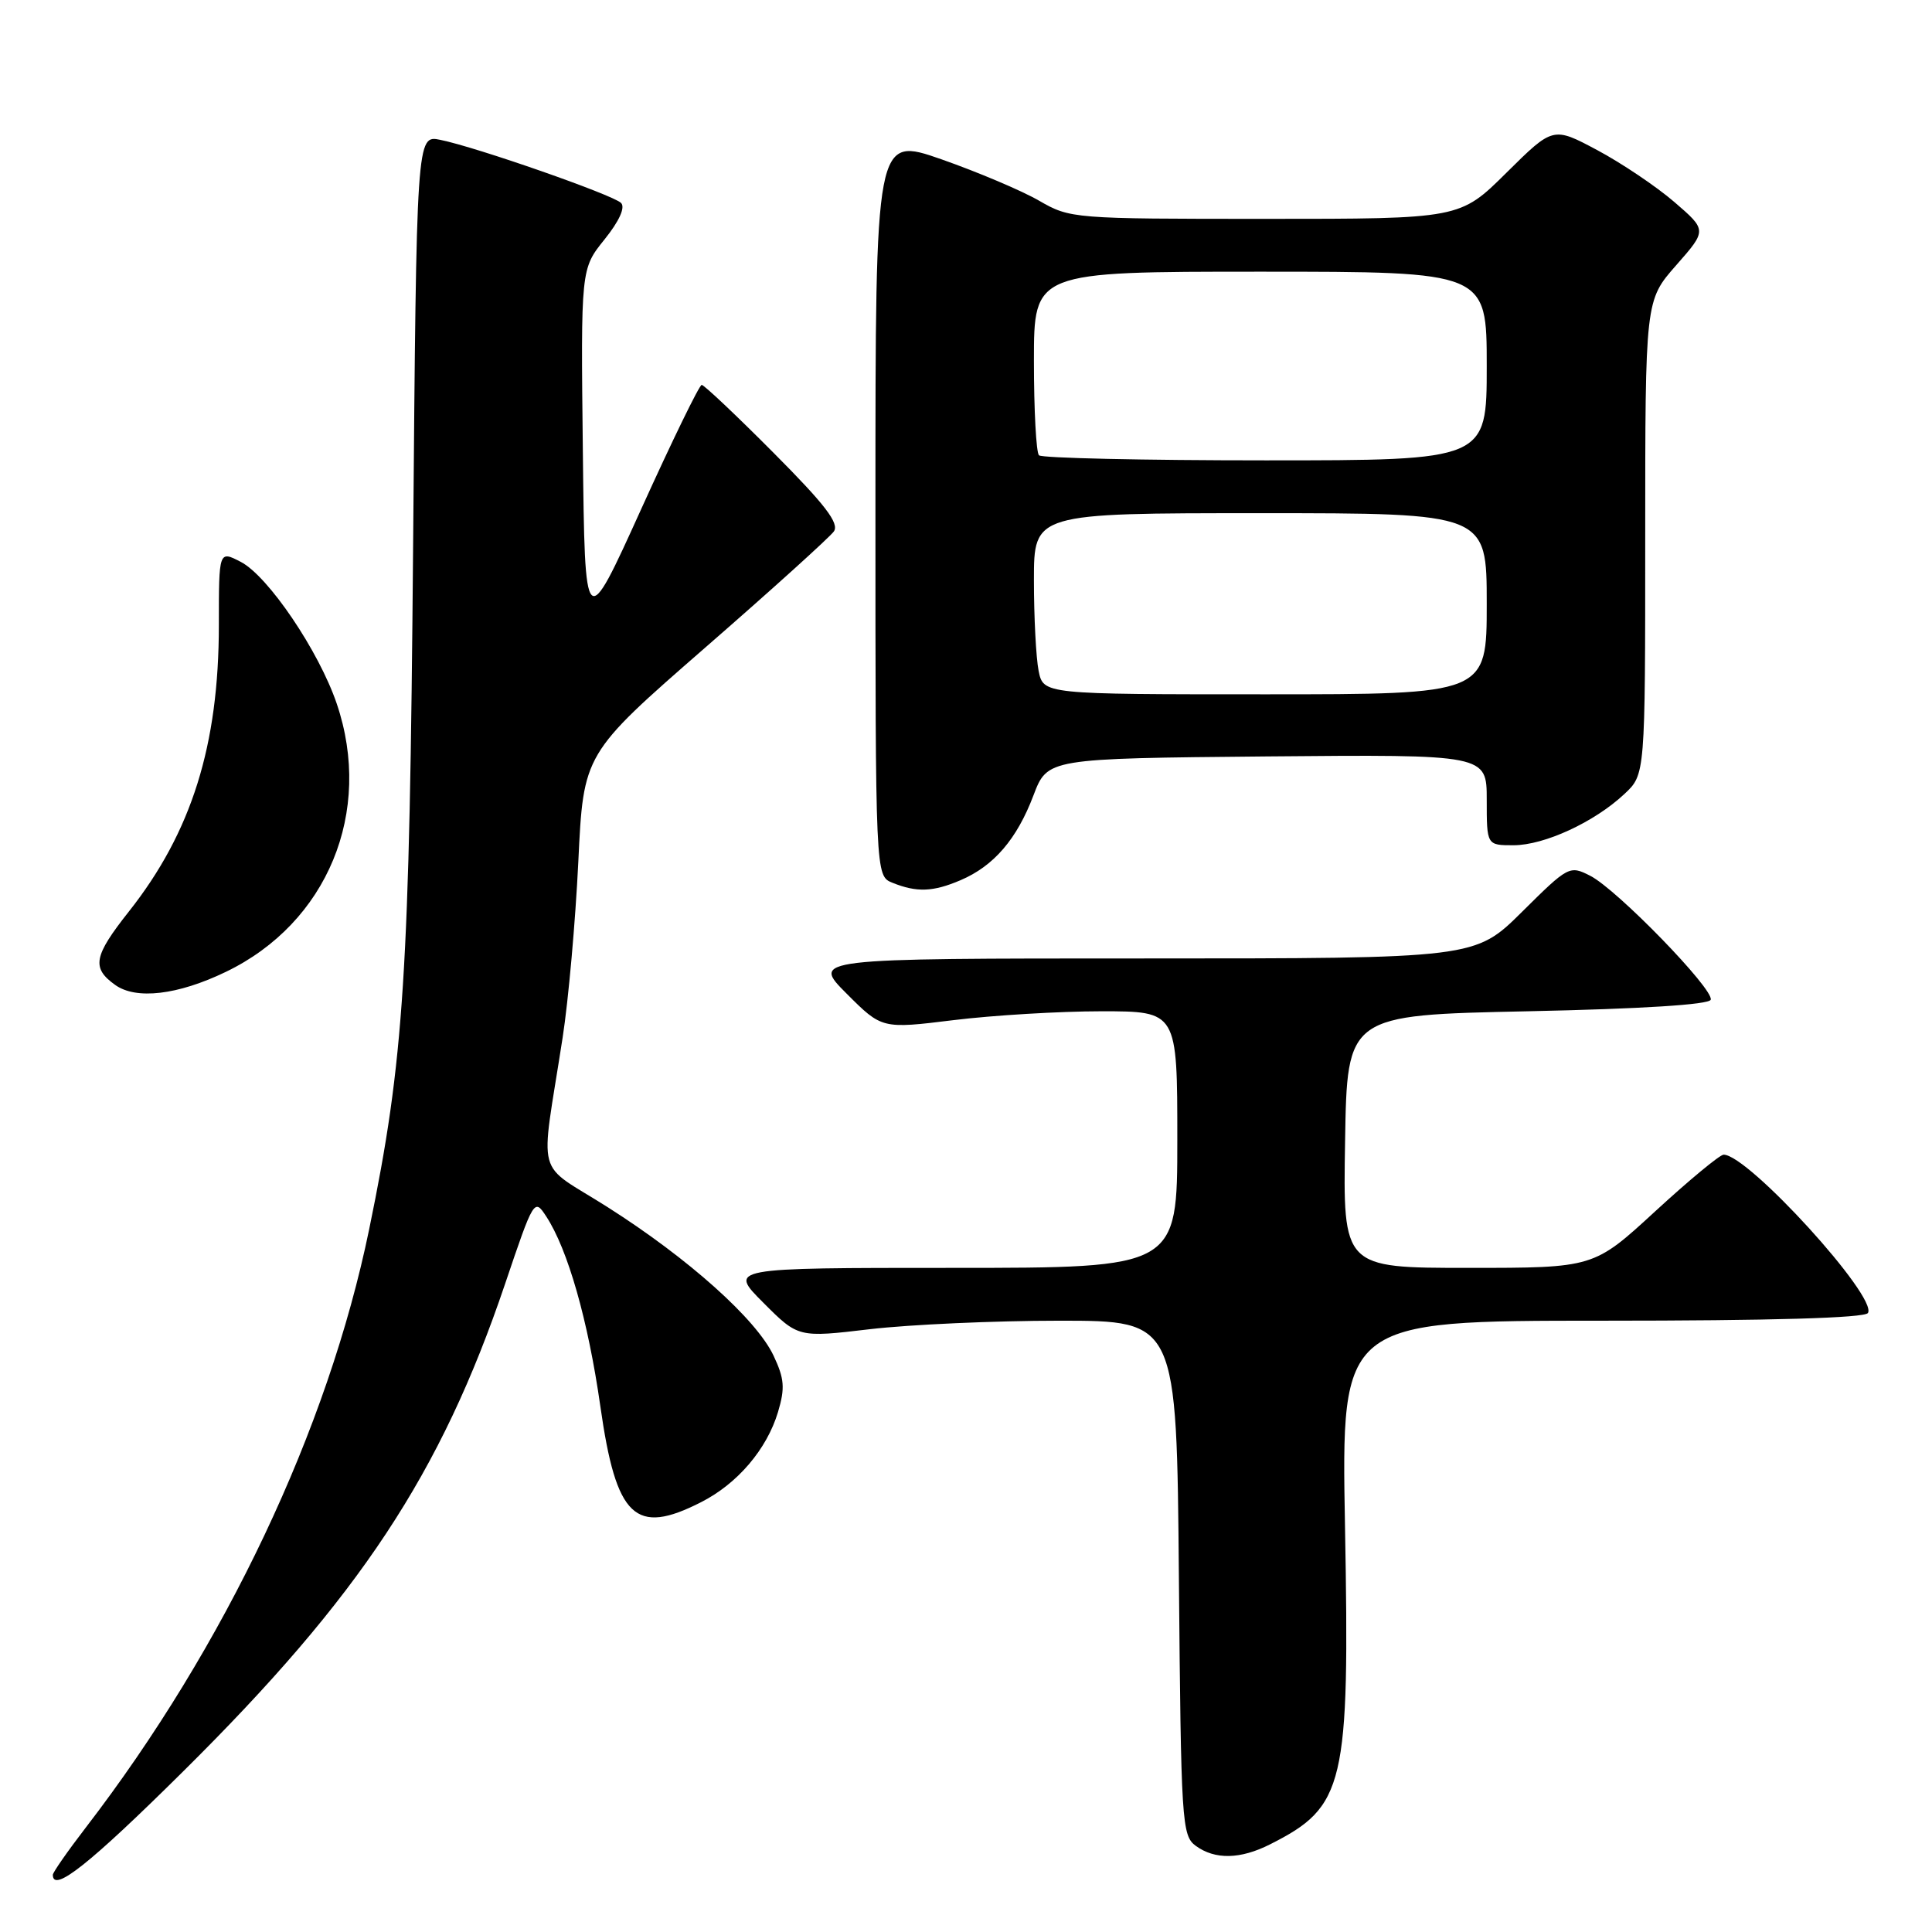 <?xml version="1.0" encoding="UTF-8" standalone="no"?>
<!DOCTYPE svg PUBLIC "-//W3C//DTD SVG 1.1//EN" "http://www.w3.org/Graphics/SVG/1.1/DTD/svg11.dtd" >
<svg xmlns="http://www.w3.org/2000/svg" xmlns:xlink="http://www.w3.org/1999/xlink" version="1.1" viewBox="0 0 256 256">
 <g >
 <path fill="currentColor"
d=" M 24.24 234.75 C 47.68 211.54 58.42 195.28 66.93 170.11 C 70.72 158.89 70.80 158.76 72.37 161.17 C 75.24 165.54 77.93 174.98 79.55 186.35 C 81.65 201.13 84.16 203.51 92.91 199.04 C 97.73 196.59 101.61 192.03 103.09 187.10 C 104.04 183.91 103.94 182.69 102.49 179.61 C 100.20 174.79 91.24 166.77 80.54 159.97 C 70.76 153.75 71.57 156.80 74.55 137.50 C 75.32 132.55 76.25 122.06 76.63 114.19 C 77.31 99.88 77.31 99.88 93.40 85.85 C 102.26 78.14 109.94 71.19 110.49 70.42 C 111.24 69.35 109.35 66.88 102.51 60.01 C 97.58 55.05 93.29 51.00 92.98 51.00 C 92.67 51.00 89.06 58.41 84.96 67.46 C 77.50 83.92 77.50 83.92 77.23 59.77 C 76.96 35.63 76.96 35.63 80.10 31.73 C 82.06 29.29 82.88 27.48 82.29 26.89 C 81.22 25.82 63.14 19.50 58.34 18.53 C 55.19 17.88 55.19 17.88 54.74 72.19 C 54.27 129.15 53.55 140.39 48.92 162.87 C 43.47 189.36 29.85 218.13 11.36 242.17 C 8.96 245.29 7.00 248.11 7.00 248.42 C 7.00 250.87 11.86 247.02 24.24 234.75 Z  M 168.30 244.38 C 178.21 239.38 178.85 236.63 178.22 202.25 C 177.72 175.00 177.72 175.00 212.30 175.00 C 234.71 175.00 247.10 174.64 247.51 173.98 C 248.83 171.86 231.64 153.00 228.39 153.00 C 227.89 153.00 223.81 156.38 219.33 160.50 C 211.18 168.00 211.18 168.00 194.56 168.00 C 177.95 168.00 177.95 168.00 178.23 151.25 C 178.50 134.50 178.50 134.50 202.42 134.00 C 217.54 133.68 226.46 133.12 226.68 132.47 C 227.13 131.10 214.27 117.86 210.72 116.05 C 207.98 114.65 207.81 114.74 201.69 120.81 C 195.45 127.00 195.45 127.00 151.49 127.00 C 107.53 127.00 107.53 127.00 112.19 131.67 C 116.86 136.34 116.86 136.34 126.37 135.17 C 131.60 134.53 140.41 134.00 145.94 134.00 C 156.00 134.00 156.00 134.00 156.00 151.00 C 156.00 168.00 156.00 168.00 126.26 168.00 C 96.53 168.00 96.53 168.00 101.15 172.62 C 105.77 177.25 105.77 177.25 115.31 176.12 C 120.55 175.51 131.83 175.00 140.38 175.00 C 155.92 175.00 155.92 175.00 156.21 209.08 C 156.49 241.49 156.60 243.23 158.44 244.58 C 160.99 246.44 164.35 246.38 168.30 244.38 Z  M 29.92 128.78 C 43.39 122.30 49.48 107.56 44.62 93.24 C 42.25 86.26 35.52 76.32 31.90 74.45 C 29.00 72.95 29.00 72.95 29.00 82.81 C 29.00 98.77 25.39 110.27 17.07 120.79 C 12.40 126.70 12.11 128.25 15.25 130.50 C 18.02 132.50 23.56 131.85 29.92 128.78 Z  M 127.28 116.63 C 131.68 114.75 134.74 111.20 136.94 105.39 C 138.80 100.50 138.80 100.50 167.90 100.23 C 197.00 99.97 197.00 99.97 197.00 105.98 C 197.00 112.00 197.00 112.00 200.54 112.00 C 204.63 112.00 211.28 108.93 215.25 105.20 C 218.00 102.63 218.00 102.63 218.00 71.22 C 218.00 39.81 218.00 39.81 222.10 35.15 C 226.19 30.50 226.19 30.50 221.85 26.76 C 219.46 24.70 214.86 21.61 211.64 19.89 C 205.79 16.77 205.79 16.77 199.62 22.88 C 193.45 29.00 193.45 29.00 167.65 29.00 C 142.21 29.00 141.80 28.97 137.68 26.59 C 135.38 25.26 129.56 22.80 124.75 21.11 C 116.00 18.06 116.00 18.06 116.00 67.06 C 116.00 116.06 116.00 116.06 118.25 116.97 C 121.48 118.27 123.63 118.19 127.28 116.63 Z  M 137.62 88.88 C 137.28 87.16 137.00 81.76 137.00 76.88 C 137.00 68.00 137.00 68.00 167.00 68.00 C 197.00 68.00 197.00 68.00 197.00 80.00 C 197.00 92.00 197.00 92.00 167.62 92.00 C 138.25 92.00 138.25 92.00 137.62 88.88 Z  M 137.67 60.33 C 137.30 59.97 137.00 54.34 137.00 47.83 C 137.00 36.00 137.00 36.00 167.00 36.00 C 197.00 36.00 197.00 36.00 197.00 48.50 C 197.00 61.00 197.00 61.00 167.67 61.00 C 151.53 61.00 138.03 60.70 137.67 60.33 Z "/>
</g>
</svg>